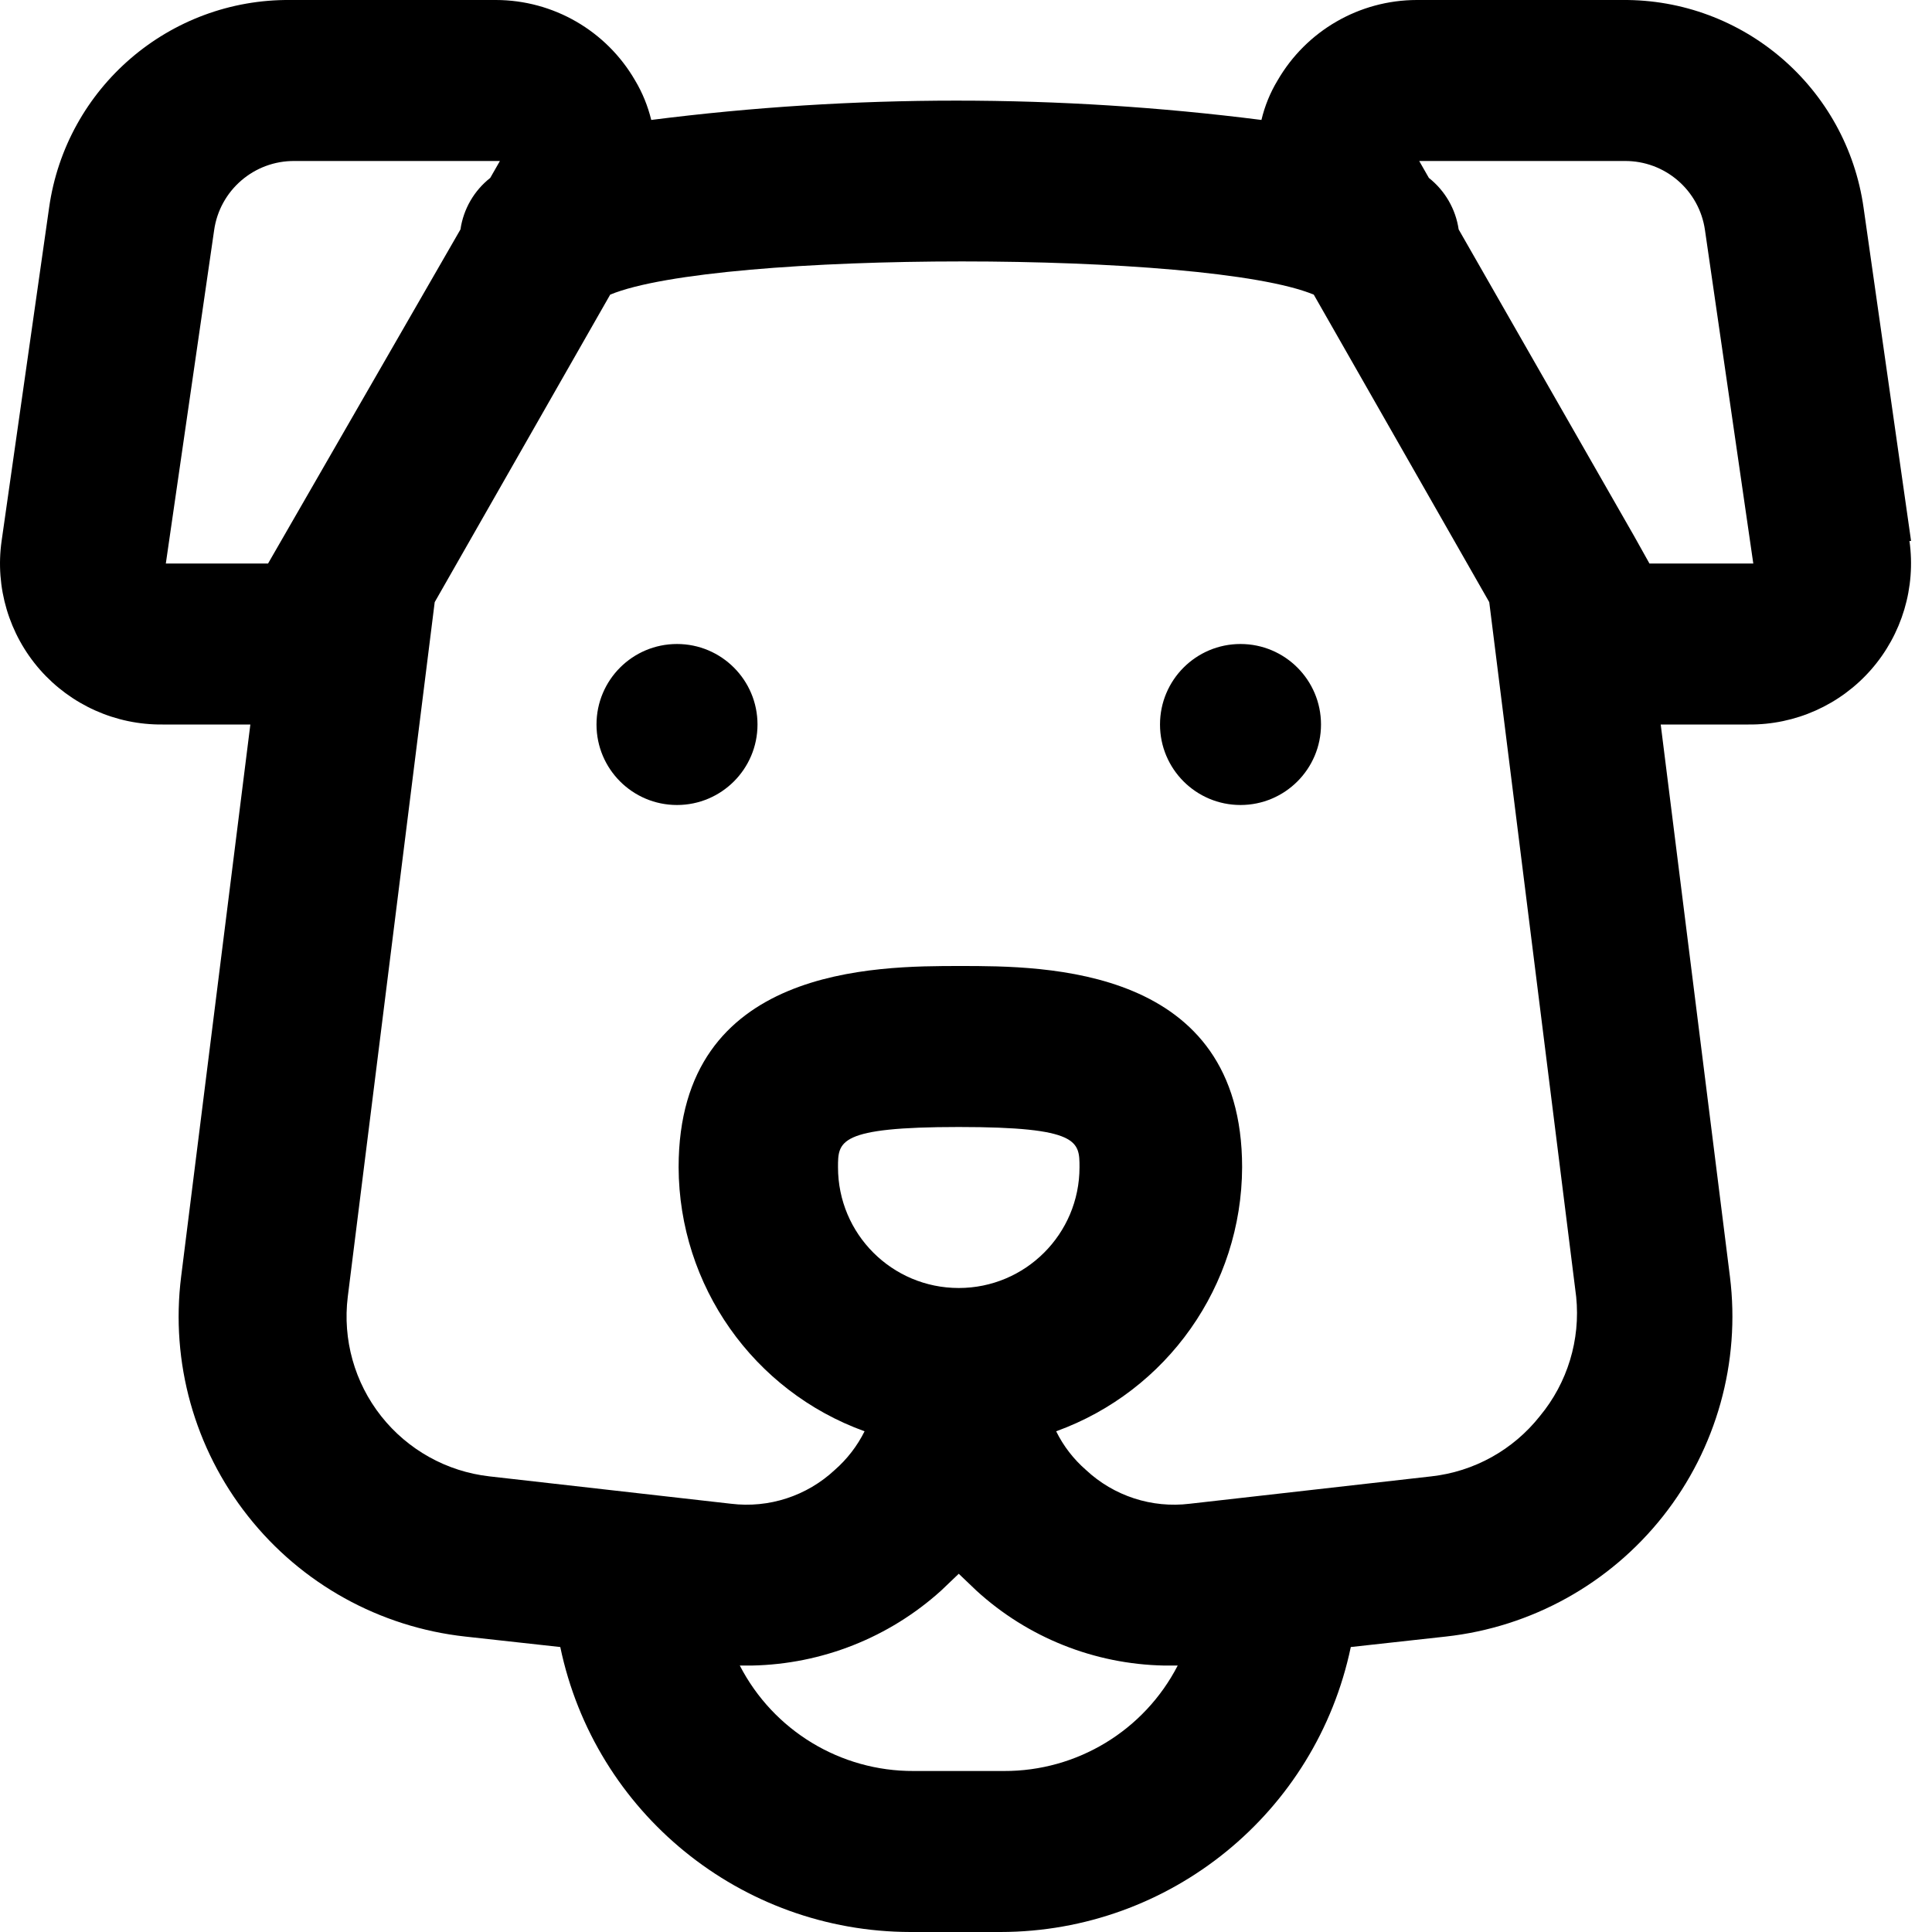 <svg width="24" height="24" viewBox="0 0 24 24" fill="none" xmlns="http://www.w3.org/2000/svg">
<path fill-rule="evenodd" clip-rule="evenodd" d="M23.74 6.72L23.15 2.58C22.939 1.089 21.655 -0.015 20.15 0H17.6C16.886 0.001 16.227 0.382 15.87 1C15.778 1.152 15.711 1.318 15.67 1.49C13.153 1.17 10.606 1.17 8.09 1.49C8.048 1.318 7.981 1.152 7.89 1C7.533 0.382 6.874 0.001 6.16 0H3.61C2.104 -0.015 0.82 1.089 0.61 2.58L0.02 6.72C-0.062 7.297 0.112 7.881 0.496 8.319C0.881 8.757 1.437 9.006 2.02 9H3.11L2.25 15.86C2.117 16.922 2.416 17.993 3.08 18.833C3.743 19.674 4.716 20.213 5.78 20.33L6.96 20.46C7.39 22.52 9.205 23.997 11.31 24H12.43C14.534 23.997 16.349 22.52 16.78 20.46L17.96 20.33C19.024 20.213 19.996 19.674 20.66 18.833C21.323 17.993 21.622 16.922 21.49 15.86L20.63 9H21.72C22.302 9.006 22.859 8.757 23.243 8.319C23.627 7.881 23.801 7.297 23.72 6.72H23.74ZM2.66 2.86C2.73 2.363 3.158 1.995 3.66 2H6.21L6.09 2.21C5.889 2.368 5.757 2.597 5.72 2.85L3.33 7H2.06L2.66 2.86ZM12.47 22H11.35C10.441 22.004 9.607 21.498 9.19 20.69H9.34C10.21 20.673 11.044 20.343 11.69 19.76L11.91 19.55L12.13 19.76C12.768 20.343 13.596 20.673 14.46 20.69H14.63C14.213 21.498 13.379 22.004 12.47 22ZM11.91 16C11.081 16 10.41 15.329 10.41 14.5C10.41 14.18 10.41 14 11.91 14C13.41 14 13.41 14.18 13.41 14.5C13.41 15.329 12.738 16 11.91 16ZM19.13 17.59C18.798 18.011 18.312 18.281 17.78 18.34L14.78 18.68C14.309 18.738 13.836 18.584 13.49 18.26C13.336 18.126 13.21 17.963 13.12 17.78C14.502 17.28 15.425 15.97 15.43 14.5C15.43 12 12.98 12 11.93 12C10.88 12 8.43 12 8.43 14.5C8.435 15.97 9.357 17.28 10.74 17.78C10.649 17.963 10.523 18.126 10.37 18.26C10.023 18.584 9.551 18.738 9.08 18.68L6.08 18.34C5.55 18.28 5.066 18.011 4.735 17.592C4.404 17.173 4.255 16.64 4.32 16.11L5.4 7.48L7.58 3.66C8.91 3.11 14.99 3.11 16.32 3.66L18.5 7.48L19.58 16.11C19.634 16.644 19.472 17.177 19.13 17.59ZM20.49 7L20.3 6.66L18.12 2.85C18.083 2.597 17.95 2.368 17.75 2.21L17.63 2H20.18C20.682 1.995 21.11 2.363 21.18 2.86L21.78 7H20.49ZM16.41 9C16.41 9.552 15.962 10 15.41 10C14.857 10 14.41 9.552 14.41 9C14.41 8.448 14.857 8 15.41 8C15.962 8 16.41 8.448 16.41 9ZM9.41 9C9.41 9.552 8.962 10 8.41 10C7.857 10 7.41 9.552 7.41 9C7.41 8.448 7.857 8 8.41 8C8.962 8 9.41 8.448 9.41 9Z" fill="currentColor"/>
</svg>
